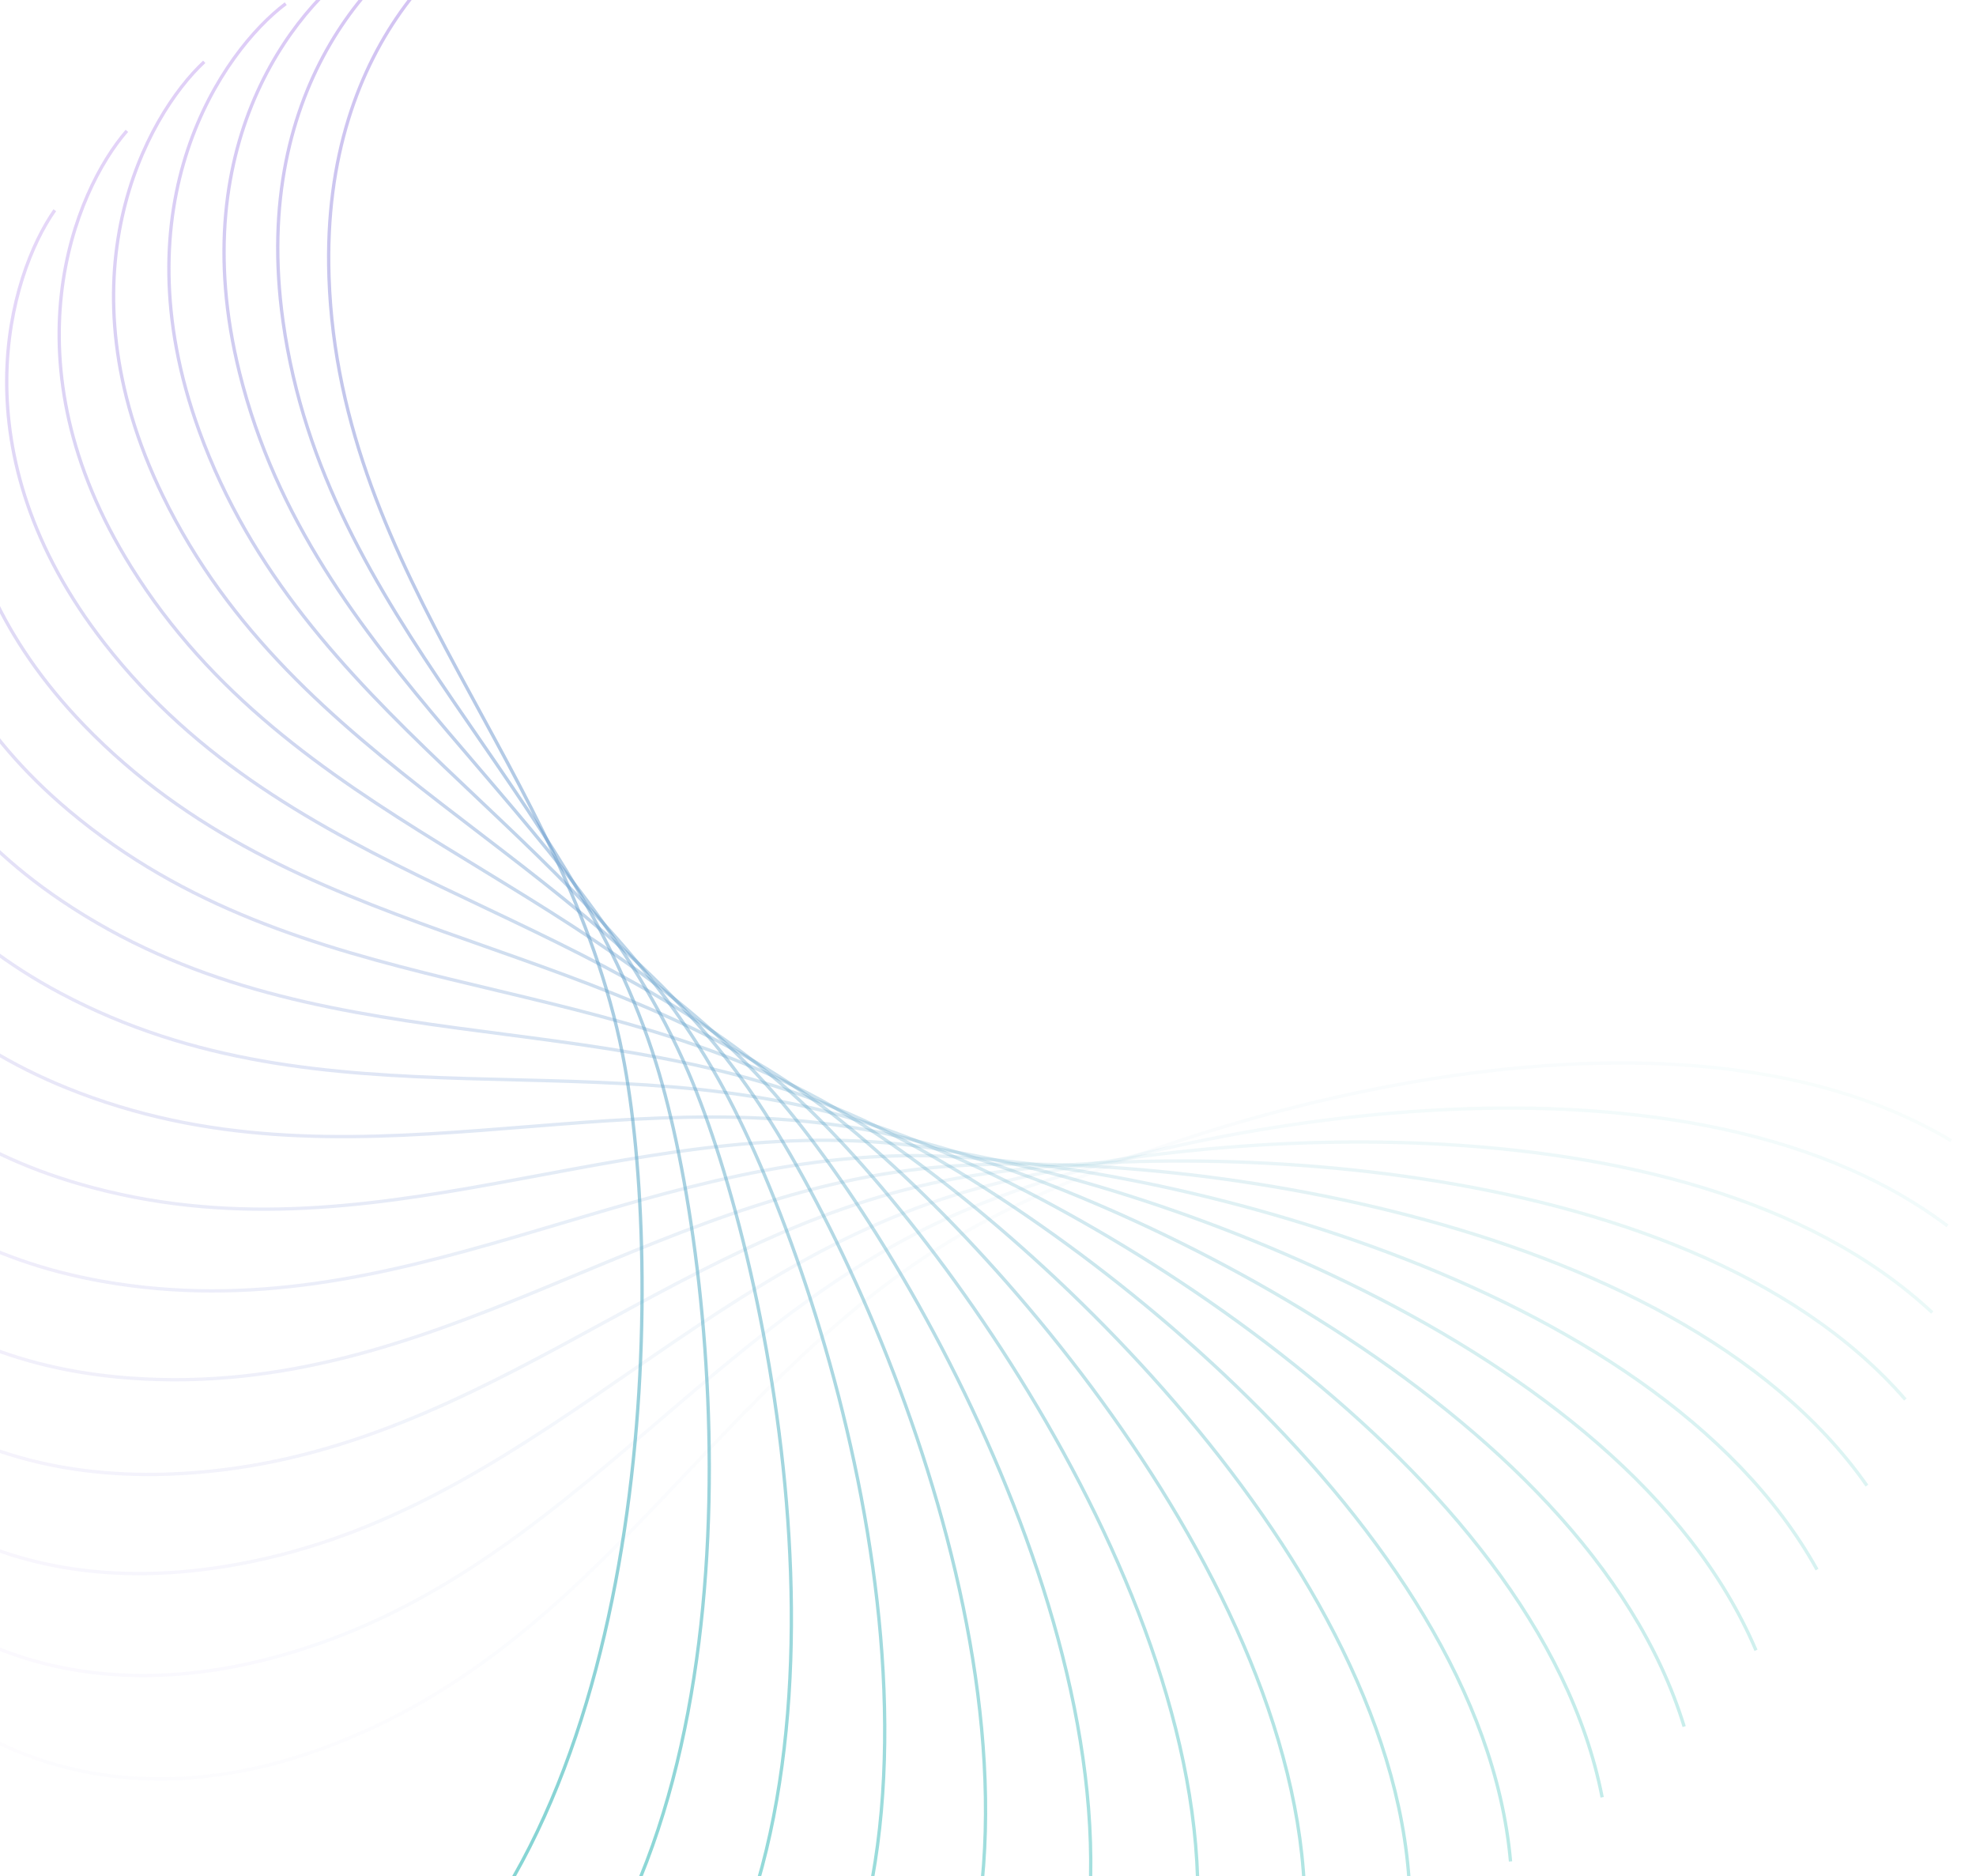 <svg width="867" height="823" viewBox="0 0 867 823" fill="none" xmlns="http://www.w3.org/2000/svg">

<animate attributeName="stroke-dasharray" 
         values="0,1000;1000,0;1000,0;0,1000" 
         dur="20s" 
         repeatCount="indefinite" 
         keySplines="0.25 0.25 0.75 0.75" />

<style>
    path {
      animation: pulse 10s ease-in-out infinite;
    }

    @keyframes pulse {
      0% {
        stroke-width: 1;
      }
      50% {
        stroke-width: 3;
      }
      100% {
        stroke-width: 1;
      }
    }
  </style>



<path opacity="0.053" d="M-46.138 729.116C-25.264 756.886 41.45 803.357 141.318 767.075C266.154 721.723 314.434 601.506 425.852 539.172C508.086 493.165 729.053 424.105 856.112 500.417" stroke="url(#paint0_linear_88_3851)" stroke-opacity="0.5" stroke-width="1.458"/>
<path opacity="0.105" d="M-66.727 670.898C-48.871 700.698 12.62 753.887 115.734 728.243C244.626 696.188 305.208 581.677 422.531 531.33C509.124 494.171 736.099 448.587 854.486 537.762" stroke="url(#paint1_linear_88_3851)" stroke-opacity="0.5" stroke-width="1.458"/>
<path opacity="0.158" d="M-82.282 611.895C-67.638 643.398 -12.043 702.724 93.186 687.999C224.722 669.592 296.943 562.04 418.885 524.233C508.888 496.329 739.384 474.72 847.801 575.782" stroke="url(#paint2_linear_88_3851)" stroke-opacity="0.5" stroke-width="1.458"/>
<path opacity="0.211" d="M-92.747 552.636C-81.476 585.498 -32.387 650.31 73.805 646.665C206.545 642.109 289.611 542.695 414.838 517.842C507.264 499.498 738.757 502.101 836.016 613.941" stroke="url(#paint3_linear_88_3851)" stroke-opacity="0.5" stroke-width="1.458"/>
<path opacity="0.263" d="M-98.125 493.657C-90.351 527.516 -48.306 597.104 57.685 604.579C190.175 613.923 283.178 523.737 410.316 512.109C504.154 503.528 734.106 530.314 819.142 651.708" stroke="url(#paint4_linear_88_3851)" stroke-opacity="0.5" stroke-width="1.458"/>
<path opacity="0.316" d="M-98.471 435.485C-94.279 469.972 -59.738 543.574 44.892 562.087C175.678 585.228 277.599 505.258 405.256 506.984C499.477 508.257 725.369 558.934 797.25 688.551" stroke="url(#paint5_linear_88_3851)" stroke-opacity="0.5" stroke-width="1.458"/>
<path opacity="0.368" d="M-93.898 378.643C-93.334 413.379 -66.676 490.188 35.445 519.537C163.096 556.222 272.818 487.343 399.596 502.403C493.167 513.519 712.525 587.53 770.463 723.951" stroke="url(#paint6_linear_88_3851)" stroke-opacity="0.5" stroke-width="1.458"/>
<path opacity="0.421" d="M-84.574 323.64C-87.644 358.245 -69.16 437.42 29.334 477.282C152.451 527.109 268.771 470.077 393.28 498.307C485.177 519.142 695.597 615.677 738.958 757.407" stroke="url(#paint7_linear_88_3851)" stroke-opacity="0.5" stroke-width="1.458"/>
<path opacity="0.474" d="M-70.712 270.961C-77.383 305.055 -67.277 385.728 26.511 435.667C143.745 498.091 265.39 453.53 386.266 494.62C475.482 524.947 674.658 642.948 702.967 788.434" stroke="url(#paint8_linear_88_3851)" stroke-opacity="0.5" stroke-width="1.458"/>
<path opacity="0.526" d="M-52.586 221.065C-62.783 254.275 -61.165 335.563 26.889 395.032C136.956 469.368 262.592 437.767 378.511 491.266C464.067 530.753 649.819 668.927 662.765 816.575" stroke="url(#paint9_linear_88_3851)" stroke-opacity="0.5" stroke-width="1.458"/>
<path opacity="0.579" d="M-30.507 174.386C-44.12 206.348 -51.008 287.36 30.347 355.707C132.041 441.141 260.293 422.845 369.984 488.169C450.945 536.382 621.235 693.215 618.677 841.408" stroke="url(#paint10_linear_88_3851)" stroke-opacity="0.5" stroke-width="1.458"/>
<path opacity="0.632" d="M-4.833 131.318C-21.712 161.682 -37.03 241.53 36.735 318.007C128.941 413.603 258.402 408.813 360.665 485.245C436.142 541.657 589.106 715.431 571.072 862.544" stroke="url(#paint11_linear_88_3851)" stroke-opacity="0.5" stroke-width="1.458"/>
<path opacity="0.684" d="M24.039 92.218C4.078 120.651 -19.503 198.46 45.864 282.229C127.573 386.939 256.826 395.708 350.539 482.41C419.706 546.403 553.668 735.214 520.355 879.636" stroke="url(#paint12_linear_88_3851)" stroke-opacity="0.5" stroke-width="1.458"/>
<path opacity="0.737" d="M55.675 57.398C32.852 83.589 1.267 158.507 57.52 248.65C127.836 361.328 255.464 383.559 339.601 479.581C401.7 550.453 515.192 752.233 466.965 892.382" stroke="url(#paint13_linear_88_3851)" stroke-opacity="0.5" stroke-width="1.458"/>
<path opacity="0.789" d="M89.614 27.121C64.178 50.783 24.935 121.99 71.457 217.518C129.61 336.929 254.215 372.379 327.854 476.671C382.205 553.645 473.983 766.183 411.371 900.523" stroke="url(#paint14_linear_88_3851)" stroke-opacity="0.5" stroke-width="1.458"/>
<path opacity="0.842" d="M125.368 1.608C97.598 22.482 51.127 89.196 87.409 189.064C132.762 313.899 252.978 362.18 315.312 473.598C361.32 555.832 430.379 776.799 354.067 903.858" stroke="url(#paint15_linear_88_3851)" stroke-opacity="0.5" stroke-width="1.458"/>
<path opacity="0.895" d="M162.431 -18.981C132.631 -1.124 79.441 60.367 105.085 163.481C137.14 292.373 251.652 352.955 301.998 470.278C339.157 556.87 384.741 783.846 295.566 902.232" stroke="url(#paint16_linear_88_3851)" stroke-opacity="0.5" stroke-width="1.458"/>
<path opacity="0.947" d="M200.279 -34.536C168.775 -19.892 109.449 35.702 124.175 140.932C142.581 272.468 250.133 344.689 287.94 466.631C315.844 556.634 337.453 787.13 236.392 895.547" stroke="url(#paint17_linear_88_3851)" stroke-opacity="0.5" stroke-width="1.458"/>
<path d="M238.381 -45C205.519 -33.73 140.707 15.359 144.352 121.551C148.909 254.291 248.322 337.358 273.175 462.584C291.519 555.011 288.916 786.503 177.076 883.763" stroke="url(#paint18_linear_88_3851)" stroke-opacity="0.5" stroke-width="1.458"/>
<defs>
<linearGradient id="paint0_linear_88_3851" x1="-38.283" y1="753.29" x2="845.023" y2="466.286" gradientUnits="userSpaceOnUse">
<stop stop-color="#B388EB"/>
<stop offset="1" stop-color="#00AEA4"/>
</linearGradient>
<linearGradient id="paint1_linear_88_3851" x1="-61.443" y1="695.76" x2="847.024" y2="502.659" gradientUnits="userSpaceOnUse">
<stop stop-color="#B388EB"/>
<stop offset="1" stop-color="#00AEA4"/>
</linearGradient>
<linearGradient id="paint2_linear_88_3851" x1="-79.625" y1="637.173" x2="844.05" y2="540.091" gradientUnits="userSpaceOnUse">
<stop stop-color="#B388EB"/>
<stop offset="1" stop-color="#00AEA4"/>
</linearGradient>
<linearGradient id="paint3_linear_88_3851" x1="-92.747" y1="578.054" x2="836.016" y2="578.054" gradientUnits="userSpaceOnUse">
<stop stop-color="#B388EB"/>
<stop offset="1" stop-color="#00AEA4"/>
</linearGradient>
<linearGradient id="paint4_linear_88_3851" x1="-100.782" y1="518.935" x2="822.893" y2="616.017" gradientUnits="userSpaceOnUse">
<stop stop-color="#B388EB"/>
<stop offset="1" stop-color="#00AEA4"/>
</linearGradient>
<linearGradient id="paint5_linear_88_3851" x1="-103.755" y1="460.348" x2="804.712" y2="653.448" gradientUnits="userSpaceOnUse">
<stop stop-color="#B388EB"/>
<stop offset="1" stop-color="#00AEA4"/>
</linearGradient>
<linearGradient id="paint6_linear_88_3851" x1="-101.753" y1="402.817" x2="781.553" y2="689.82" gradientUnits="userSpaceOnUse">
<stop stop-color="#B388EB"/>
<stop offset="1" stop-color="#00AEA4"/>
</linearGradient>
<linearGradient id="paint7_linear_88_3851" x1="-94.912" y1="346.86" x2="753.555" y2="724.622" gradientUnits="userSpaceOnUse">
<stop stop-color="#B388EB"/>
<stop offset="1" stop-color="#00AEA4"/>
</linearGradient>
<linearGradient id="paint8_linear_88_3851" x1="-83.421" y1="292.973" x2="720.911" y2="757.355" gradientUnits="userSpaceOnUse">
<stop stop-color="#B388EB"/>
<stop offset="1" stop-color="#00AEA4"/>
</linearGradient>
<linearGradient id="paint9_linear_88_3851" x1="-67.526" y1="241.629" x2="683.859" y2="787.542" gradientUnits="userSpaceOnUse">
<stop stop-color="#B388EB"/>
<stop offset="1" stop-color="#00AEA4"/>
</linearGradient>
<linearGradient id="paint10_linear_88_3851" x1="-47.515" y1="193.275" x2="642.69" y2="814.739" gradientUnits="userSpaceOnUse">
<stop stop-color="#B388EB"/>
<stop offset="1" stop-color="#00AEA4"/>
</linearGradient>
<linearGradient id="paint11_linear_88_3851" x1="-23.722" y1="148.326" x2="597.741" y2="838.531" gradientUnits="userSpaceOnUse">
<stop stop-color="#B388EB"/>
<stop offset="1" stop-color="#00AEA4"/>
</linearGradient>
<linearGradient id="paint12_linear_88_3851" x1="3.475" y1="107.158" x2="549.388" y2="858.543" gradientUnits="userSpaceOnUse">
<stop stop-color="#B388EB"/>
<stop offset="1" stop-color="#00AEA4"/>
</linearGradient>
<linearGradient id="paint13_linear_88_3851" x1="33.663" y1="70.107" x2="498.044" y2="874.439" gradientUnits="userSpaceOnUse">
<stop stop-color="#B388EB"/>
<stop offset="1" stop-color="#00AEA4"/>
</linearGradient>
<linearGradient id="paint14_linear_88_3851" x1="66.394" y1="37.46" x2="444.155" y2="885.927" gradientUnits="userSpaceOnUse">
<stop stop-color="#B388EB"/>
<stop offset="1" stop-color="#00AEA4"/>
</linearGradient>
<linearGradient id="paint15_linear_88_3851" x1="101.195" y1="9.463" x2="388.198" y2="892.769" gradientUnits="userSpaceOnUse">
<stop stop-color="#B388EB"/>
<stop offset="1" stop-color="#00AEA4"/>
</linearGradient>
<linearGradient id="paint16_linear_88_3851" x1="137.569" y1="-13.696" x2="330.669" y2="894.771" gradientUnits="userSpaceOnUse">
<stop stop-color="#B388EB"/>
<stop offset="1" stop-color="#00AEA4"/>
</linearGradient>
<linearGradient id="paint17_linear_88_3851" x1="175" y1="-31.879" x2="272.082" y2="891.796" gradientUnits="userSpaceOnUse">
<stop stop-color="#B388EB"/>
<stop offset="1" stop-color="#00AEA4"/>
</linearGradient>
<linearGradient id="paint18_linear_88_3851" x1="212.963" y1="-45" x2="212.963" y2="883.763" gradientUnits="userSpaceOnUse">
<stop stop-color="#B388EB"/>
<stop offset="1" stop-color="#00AEA4"/>
</linearGradient>
</defs>
</svg>
